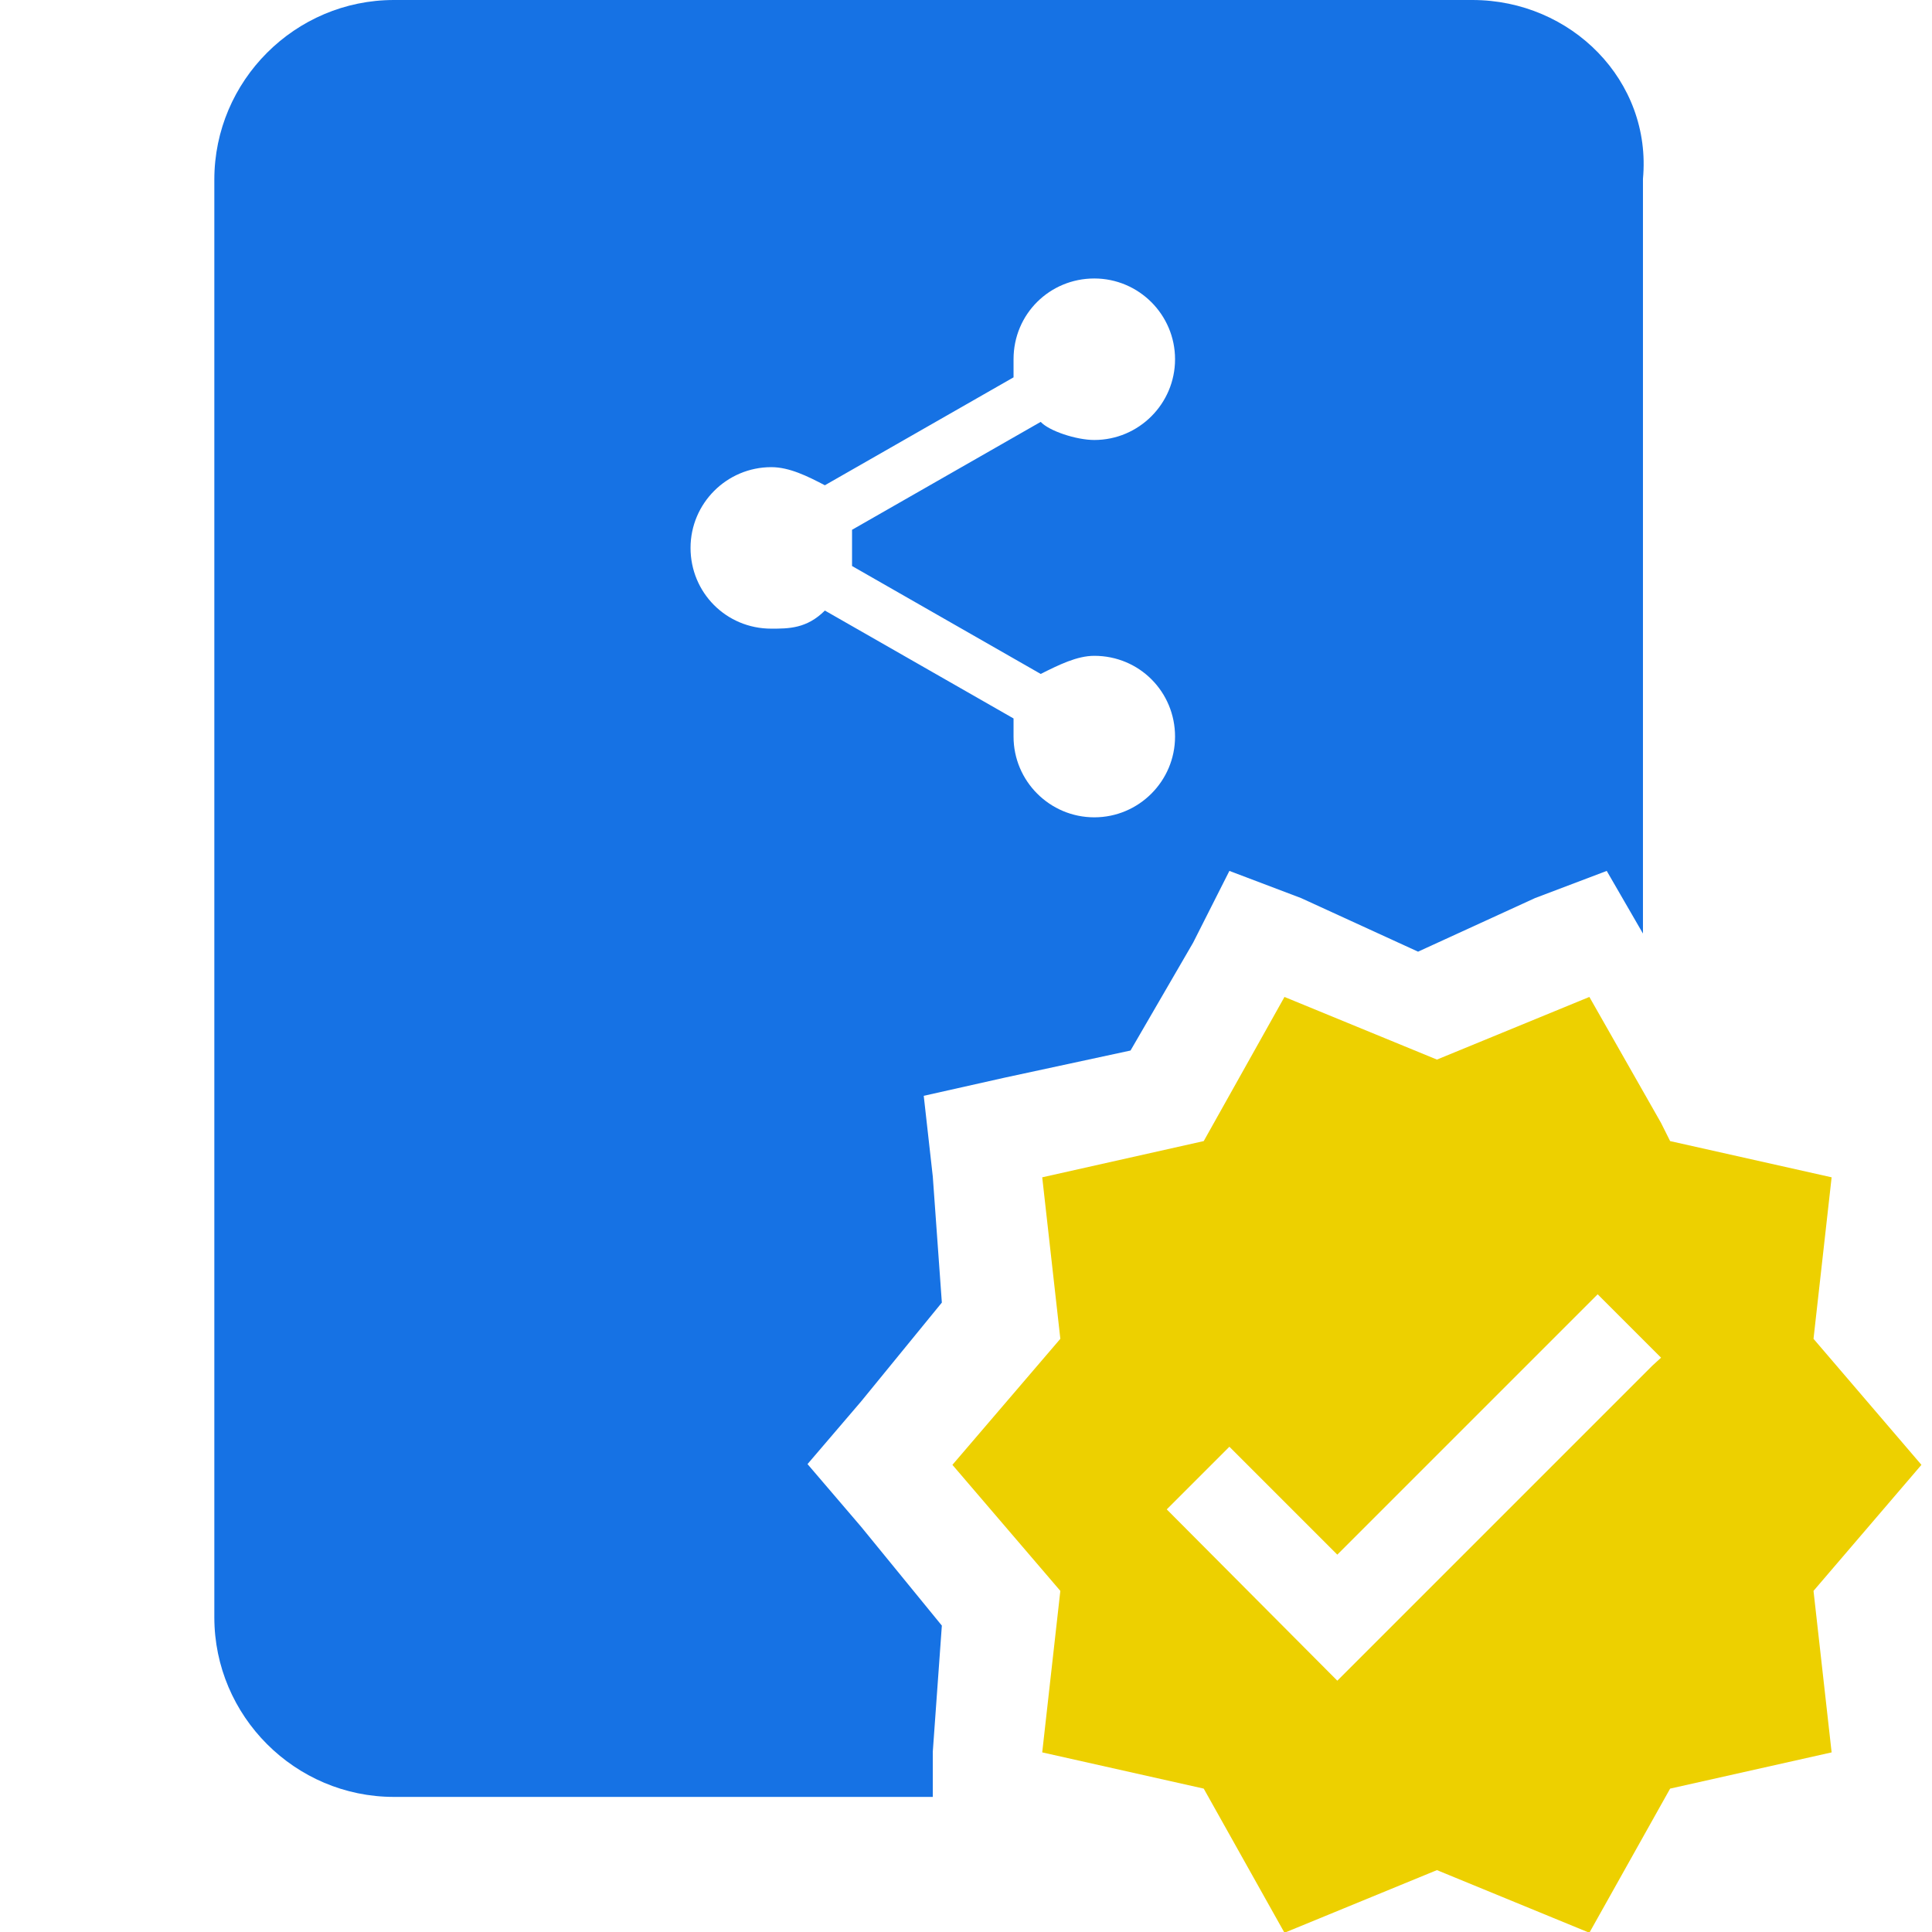 <?xml version="1.0" encoding="utf-8"?>
<!-- Generator: Adobe Illustrator 25.0.0, SVG Export Plug-In . SVG Version: 6.00 Build 0)  -->
<svg version="1.1" id="Layer_1" xmlns="http://www.w3.org/2000/svg" xmlns:xlink="http://www.w3.org/1999/xlink" x="0px" y="0px"
	 viewBox="0 0 256 256" style="enable-background:new 0 0 256 256;" xml:space="preserve">
<style type="text/css">
	.st0{fill:#EDD000;}
	.st1{fill:#1672E4;}
</style>
<g>
	<path class="st0" d="M254.6,194.1l-14.3-16.7l2.4-21.4l-21.4-4.8l-1.2-2.4l-9.5-16.7l-20.2,8.3l-20.2-8.3l-10.7,19.1l-21.4,4.8
		l2.4,21.4l-14.3,16.7l14.3,16.7l-2.4,21.4l21.4,4.8l0,0l10.7,19.1l20.2-8.3l20.2,8.3l10.7-19.1l21.4-4.8l-2.4-21.4L254.6,194.1z
		 M218.9,181l-41.7,41.7L154.6,200l8.3-8.3l14.3,14.3l34.5-34.5l6,6l2.4,2.4L218.9,181z"/>
	<path class="st1" d="M195.1,0H52.2C39.1,0,28.4,10.7,28.4,23.8v190.5c0,13.1,10.7,23.8,23.8,23.8h71.4v-6l1.2-16.7l-10.7-13.1
		L107,194l7.1-8.3l10.7-13.1l-1.2-16.7l-1.2-10.7l10.7-2.4l16.7-3.6l8.3-14.3l4.8-9.5l9.5,3.6l15.5,7.1l15.5-7.1l9.5-3.6l4.8,8.3
		v-100C218.9,10.7,208.2,0,195.1,0z M112.9,72.6c0,1.2,0,1.2,0,2.4l25,14.3c2.4-1.2,4.8-2.4,7.1-2.4c6,0,10.7,4.8,10.7,10.7
		s-4.8,10.7-10.7,10.7s-10.7-4.8-10.7-10.7c0-1.2,0-1.2,0-2.4l-25-14.3c-2.4,2.4-4.8,2.4-7.1,2.4c-6,0-10.7-4.8-10.7-10.7
		s4.8-10.7,10.7-10.7c2.4,0,4.8,1.2,7.1,2.4l25-14.3c0-1.2,0-1.2,0-2.4c0-6,4.8-10.7,10.7-10.7s10.7,4.8,10.7,10.7
		s-4.8,10.7-10.7,10.7c-2.4,0-6-1.2-7.1-2.4l-25,14.3C112.9,71.4,112.9,71.4,112.9,72.6z"/>
</g>
</svg>
